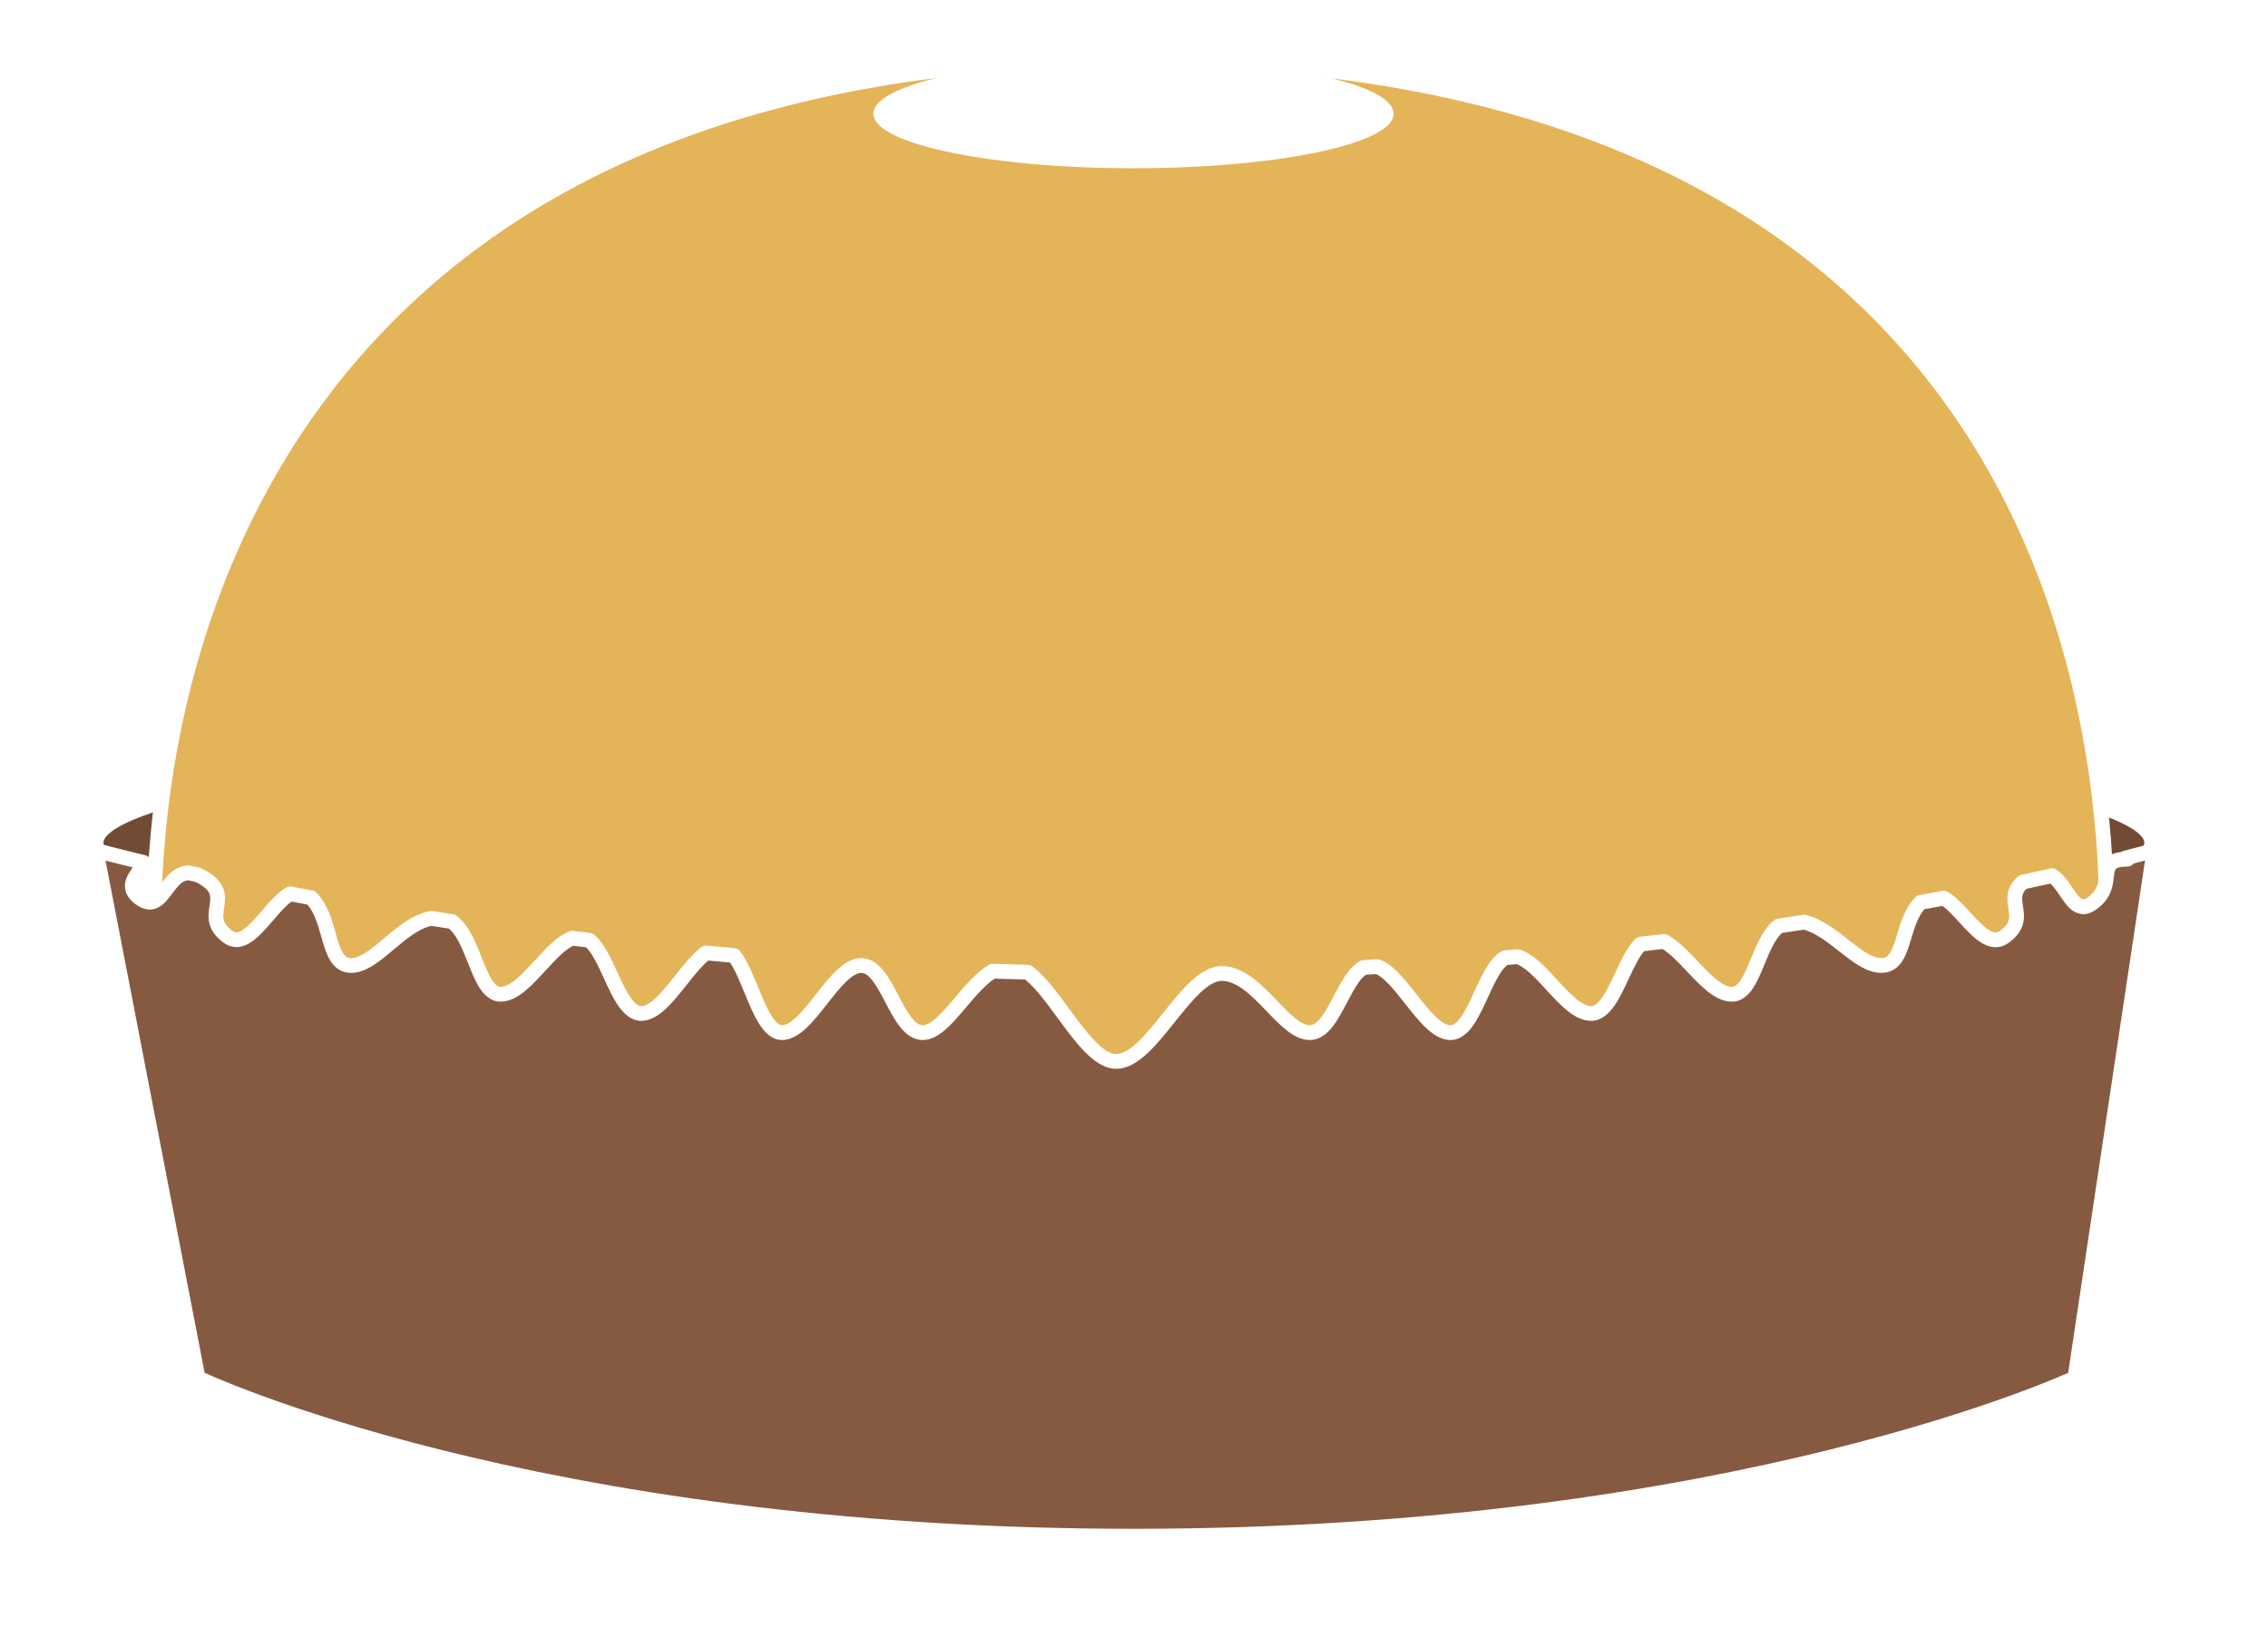 <svg width="307" height="223" viewBox="0 0 307 223" fill="none" xmlns="http://www.w3.org/2000/svg">
<g filter="url(#filter0_d_39_169)">
<path d="M302.667 114.043C302.667 123.336 235.808 130.87 153.333 130.87C70.859 130.87 4 123.336 4 114.043C4 104.751 70.859 97.217 153.333 97.217C235.808 97.217 302.667 104.751 302.667 114.043Z" fill="white"/>
<path d="M154.319 1.60466e-10C13.367 -0 5.23 113.701 15.481 153.304H293.541C302.511 108.591 295.271 0 154.319 1.60466e-10Z" fill="white"/>
<path d="M10.316 118.145C9.504 119.234 12.233 116.698 14.219 118.145C16.042 119.473 13.168 122.21 14.219 120.805C15.082 119.652 16.009 118.414 17.533 118.46C17.914 118.545 18.302 118.631 18.697 118.718C18.9 118.797 19.112 118.897 19.333 119.018C21.99 120.469 21.771 121.933 21.546 123.439C21.338 124.829 21.125 126.256 23.167 127.744C25.083 129.14 27 126.9 28.917 124.661C30.014 123.378 31.111 122.096 32.208 121.496C33.198 121.687 34.212 121.879 35.248 122.073C36.627 123.437 37.214 125.515 37.751 127.412C38.431 129.817 39.029 131.932 41.056 131.932C42.835 131.932 44.614 130.428 46.52 128.817C48.408 127.222 50.421 125.521 52.682 125.068C53.67 125.223 54.67 125.378 55.683 125.532C57.222 126.59 58.148 128.927 59.023 131.136C60.045 133.715 60.999 136.12 62.778 136.12C64.695 136.12 66.611 134.026 68.528 131.932C70.079 130.237 71.629 128.543 73.18 127.958C74 128.06 74.826 128.162 75.657 128.263C76.86 129.199 77.805 131.263 78.75 133.328C80.028 136.12 81.306 138.912 83.222 138.912C85.139 138.912 87.056 136.498 88.972 134.084C90.19 132.55 91.408 131.016 92.626 130.101C93.973 130.23 95.331 130.355 96.701 130.478C97.63 131.669 98.412 133.575 99.195 135.48C100.472 138.592 101.75 141.705 103.667 141.705C105.583 141.705 107.5 139.261 109.417 136.818C111.333 134.375 113.25 131.932 115.167 131.932C117.083 131.932 118.361 134.375 119.639 136.818C120.917 139.261 122.194 141.705 124.111 141.705C125.89 141.705 127.669 139.6 129.576 137.344C131.04 135.611 132.579 133.79 134.252 132.764C135.946 132.818 137.652 132.867 139.367 132.908C141.097 134.189 142.826 136.55 144.556 138.912C147.111 142.403 149.667 145.893 152.222 145.893C154.778 145.893 157.333 142.694 159.889 139.494C162.444 136.295 165 133.095 167.556 133.095C170.295 133.095 172.667 135.568 174.868 137.863C176.775 139.85 178.554 141.705 180.333 141.705C182.25 141.705 183.528 139.261 184.806 136.818C185.825 134.868 186.845 132.919 188.189 132.211C188.855 132.176 189.518 132.14 190.18 132.103C191.796 132.698 193.412 134.758 195.028 136.818C196.945 139.261 198.861 141.705 200.778 141.705C202.694 141.705 203.972 138.912 205.25 136.12C206.294 133.84 207.337 131.56 208.728 130.8C209.323 130.75 209.916 130.699 210.506 130.647C212.161 131.107 213.817 132.915 215.472 134.724C217.389 136.818 219.306 138.912 221.222 138.912C223.139 138.912 224.417 136.178 225.694 133.444C226.534 131.648 227.374 129.852 228.394 128.831C229.543 128.698 230.681 128.563 231.808 128.427C233.178 129.139 234.547 130.593 235.917 132.048C237.833 134.084 239.75 136.12 241.667 136.12C243.446 136.12 244.399 133.815 245.421 131.344C246.241 129.361 247.105 127.272 248.475 126.181C249.731 125.995 250.968 125.807 252.187 125.619C254.277 126.148 256.156 127.63 257.924 129.025C259.831 130.529 261.61 131.932 263.389 131.932C265.424 131.932 266.019 129.964 266.703 127.699C267.223 125.976 267.795 124.081 269.094 122.752C270.237 122.541 271.355 122.331 272.446 122.122C273.474 122.707 274.501 123.829 275.528 124.951C277.444 127.046 279.361 129.14 281.278 127.744C283.32 126.256 283.106 124.829 282.898 123.439C282.713 122.198 282.531 120.985 283.961 119.785C285.445 119.465 286.848 119.156 288.17 118.858C289.005 119.358 289.633 120.296 290.231 121.188C291.28 122.755 292.236 124.183 294.056 122.857C295.794 121.591 295.956 120.158 296.09 118.969C296.252 117.536 296.373 116.458 299.167 116.458L298.804 116.306C301.557 115.597 303 115.179 303 115.179L292.451 185.611C291.857 189.58 289.342 192.964 285.595 194.399C270.134 200.323 224.758 215 154.736 215C84.303 215 39.358 200.15 24.377 194.296C20.832 192.911 18.401 189.76 17.679 186.023L4 115.179C4 115.179 6.409 115.85 10.923 116.934C10.999 117.229 10.688 117.646 10.316 118.145Z" fill="white"/>
<path d="M192.533 7.946C192.533 12.334 175.61 15.891 154.733 15.891C133.857 15.891 116.933 12.334 116.933 7.946C116.933 3.557 133.857 1.60466e-10 154.733 1.60466e-10C175.61 1.60466e-10 192.533 3.557 192.533 7.946Z" fill="white"/>
</g>
<ellipse cx="152.13" cy="114.087" rx="139.13" ry="15.652" fill="#724B35" stroke="white" stroke-width="2"/>
<path d="M153.049 8C21.727 8 14.146 113.768 23.697 150.609H282.759C291.116 109.015 284.371 8 153.049 8Z" fill="#E4B458" stroke="white" stroke-width="2"/>
<path fill-rule="evenodd" clip-rule="evenodd" d="M18.884 117.903C18.128 118.915 17.102 120.29 18.952 121.636C20.651 122.872 21.542 121.684 22.521 120.377C23.325 119.304 24.189 118.152 25.609 118.196C25.963 118.275 26.324 118.354 26.693 118.435C26.882 118.509 27.079 118.602 27.286 118.714C29.761 120.065 29.557 121.426 29.348 122.827C29.154 124.12 28.955 125.448 30.857 126.831C32.643 128.13 34.429 126.047 36.214 123.963C37.237 122.771 38.259 121.578 39.281 121.02C40.203 121.197 41.148 121.376 42.113 121.556C43.398 122.826 43.945 124.758 44.445 126.522C45.078 128.76 45.635 130.727 47.524 130.727C49.181 130.727 50.839 129.329 52.615 127.83C54.374 126.346 56.249 124.763 58.356 124.342C59.276 124.486 60.208 124.631 61.152 124.774C62.586 125.758 63.448 127.932 64.264 129.987C65.216 132.386 66.104 134.623 67.762 134.623C69.548 134.623 71.333 132.675 73.119 130.727C74.564 129.151 76.009 127.575 77.454 127.031C78.218 127.126 78.987 127.221 79.761 127.314C80.882 128.185 81.763 130.105 82.643 132.026C83.833 134.623 85.024 137.221 86.81 137.221C88.595 137.221 90.381 134.975 92.167 132.73C93.302 131.302 94.436 129.875 95.571 129.024C96.826 129.144 98.091 129.261 99.367 129.375C100.233 130.483 100.962 132.255 101.691 134.028C102.881 136.923 104.071 139.818 105.857 139.818C107.643 139.818 109.429 137.546 111.214 135.273C113 133 114.786 130.727 116.572 130.727C118.357 130.727 119.548 133 120.738 135.273C121.929 137.546 123.119 139.818 124.905 139.818C126.562 139.818 128.22 137.86 129.996 135.761C131.36 134.15 132.795 132.456 134.353 131.501C135.932 131.552 137.52 131.597 139.119 131.636C140.73 132.827 142.341 135.024 143.952 137.221C146.333 140.468 148.714 143.714 151.095 143.714C153.476 143.714 155.857 140.738 158.238 137.762C160.619 134.786 163 131.81 165.381 131.81C167.933 131.81 170.143 134.11 172.194 136.244C173.971 138.093 175.628 139.818 177.286 139.818C179.072 139.818 180.262 137.546 181.453 135.273C182.403 133.459 183.353 131.645 184.605 130.987C185.225 130.954 185.843 130.921 186.459 130.886C187.965 131.44 189.471 133.357 190.976 135.273C192.762 137.546 194.548 139.818 196.333 139.818C198.119 139.818 199.31 137.221 200.5 134.623C201.472 132.502 202.445 130.381 203.741 129.675C204.295 129.628 204.847 129.58 205.397 129.532C206.939 129.96 208.482 131.642 210.024 133.325C211.81 135.273 213.595 137.221 215.381 137.221C217.167 137.221 218.357 134.678 219.548 132.134C220.33 130.463 221.112 128.792 222.063 127.843C223.133 127.719 224.194 127.594 225.244 127.467C226.52 128.129 227.796 129.482 229.072 130.836C230.857 132.73 232.643 134.623 234.429 134.623C236.086 134.623 236.975 132.479 237.927 130.18C238.69 128.336 239.495 126.392 240.772 125.378C241.942 125.205 243.095 125.03 244.23 124.855C246.178 125.347 247.928 126.725 249.575 128.023C251.352 129.422 253.009 130.727 254.667 130.727C256.563 130.727 257.117 128.896 257.754 126.79C258.239 125.187 258.772 123.424 259.982 122.188C261.047 121.992 262.089 121.796 263.105 121.602C264.062 122.146 265.019 123.19 265.976 124.234C267.762 126.182 269.548 128.13 271.334 126.831C273.236 125.448 273.037 124.12 272.843 122.827C272.67 121.672 272.501 120.545 273.833 119.428C275.216 119.131 276.524 118.843 277.755 118.566C278.533 119.03 279.118 119.903 279.675 120.733C280.652 122.191 281.543 123.519 283.238 122.286C284.858 121.108 285.009 119.774 285.134 118.669C285.284 117.336 285.398 116.333 288 116.333L287.662 116.192C290.227 115.532 291.572 115.143 291.572 115.143L280.857 186.571C280.857 186.571 235.167 208 153.437 208C71.707 208 26.814 186.571 26.814 186.571L13 115.143C13 115.143 15.245 115.768 19.45 116.776C19.521 117.05 19.231 117.438 18.884 117.903Z" fill="#865A41"/>
<path d="M18.952 121.636L18.364 122.445L18.364 122.445L18.952 121.636ZM18.884 117.903L19.686 118.501L19.686 118.501L18.884 117.903ZM22.521 120.377L21.721 119.777L21.721 119.777L22.521 120.377ZM25.609 118.196L25.826 117.22C25.764 117.206 25.702 117.198 25.639 117.196L25.609 118.196ZM26.693 118.435L27.057 117.504C27.008 117.485 26.958 117.47 26.907 117.458L26.693 118.435ZM27.286 118.714L26.807 119.592L26.807 119.592L27.286 118.714ZM29.348 122.827L30.336 122.975L30.336 122.975L29.348 122.827ZM30.857 126.831L31.445 126.022L31.445 126.022L30.857 126.831ZM36.214 123.963L35.455 123.312L35.455 123.312L36.214 123.963ZM39.281 121.02L39.47 120.038C39.242 119.994 39.006 120.031 38.802 120.142L39.281 121.02ZM42.113 121.556L42.816 120.845C42.673 120.704 42.492 120.609 42.296 120.573L42.113 121.556ZM44.445 126.522L45.407 126.25L45.407 126.25L44.445 126.522ZM52.615 127.83L53.26 128.594L53.26 128.594L52.615 127.83ZM58.356 124.342L58.511 123.354C58.395 123.336 58.276 123.338 58.16 123.361L58.356 124.342ZM61.152 124.774L61.718 123.95C61.593 123.864 61.451 123.808 61.302 123.786L61.152 124.774ZM64.264 129.987L63.335 130.356L63.335 130.356L64.264 129.987ZM73.119 130.727L73.856 131.403L73.856 131.403L73.119 130.727ZM77.454 127.031L77.578 126.038C77.417 126.018 77.253 126.038 77.101 126.095L77.454 127.031ZM79.761 127.314L80.375 126.524C80.232 126.413 80.061 126.343 79.882 126.322L79.761 127.314ZM82.643 132.026L83.552 131.609L83.552 131.609L82.643 132.026ZM92.167 132.73L91.384 132.107L91.384 132.107L92.167 132.73ZM95.571 129.024L95.666 128.029C95.418 128.005 95.171 128.075 94.971 128.224L95.571 129.024ZM99.367 129.375L100.155 128.759C99.985 128.541 99.731 128.403 99.456 128.379L99.367 129.375ZM101.691 134.028L102.615 133.648L102.615 133.648L101.691 134.028ZM129.996 135.761L130.76 136.408L130.76 136.408L129.996 135.761ZM134.353 131.501L134.385 130.502C134.19 130.496 133.997 130.547 133.831 130.649L134.353 131.501ZM139.119 131.636L139.713 130.831C139.548 130.709 139.349 130.641 139.143 130.636L139.119 131.636ZM143.952 137.221L144.759 136.629L144.759 136.629L143.952 137.221ZM172.194 136.244L171.473 136.937L171.473 136.937L172.194 136.244ZM181.453 135.273L180.567 134.809L180.567 134.809L181.453 135.273ZM184.605 130.987L184.553 129.988C184.408 129.996 184.268 130.034 184.14 130.102L184.605 130.987ZM186.459 130.886L186.805 129.948C186.677 129.901 186.54 129.88 186.404 129.888L186.459 130.886ZM190.976 135.273L191.763 134.655L191.763 134.655L190.976 135.273ZM200.5 134.623L199.591 134.207L199.591 134.207L200.5 134.623ZM203.741 129.675L203.657 128.678C203.518 128.69 203.384 128.73 203.262 128.797L203.741 129.675ZM205.397 129.532L205.664 128.569C205.549 128.537 205.429 128.526 205.31 128.536L205.397 129.532ZM210.024 133.325L209.287 134L209.287 134L210.024 133.325ZM219.548 132.134L220.453 132.558L220.453 132.558L219.548 132.134ZM222.063 127.843L221.948 126.849C221.724 126.875 221.516 126.976 221.356 127.135L222.063 127.843ZM225.244 127.467L225.704 126.579C225.526 126.486 225.323 126.45 225.124 126.474L225.244 127.467ZM229.072 130.836L229.799 130.15L229.799 130.15L229.072 130.836ZM237.927 130.18L237.003 129.798L237.003 129.798L237.927 130.18ZM240.772 125.378L240.625 124.389C240.451 124.415 240.287 124.486 240.15 124.595L240.772 125.378ZM244.23 124.855L244.475 123.885C244.345 123.852 244.21 123.846 244.078 123.866L244.23 124.855ZM249.575 128.023L250.194 127.237L250.194 127.237L249.575 128.023ZM257.754 126.79L256.797 126.501L256.797 126.501L257.754 126.79ZM259.982 122.188L259.8 121.205C259.598 121.242 259.411 121.341 259.267 121.489L259.982 122.188ZM263.105 121.602L263.6 120.732C263.393 120.615 263.151 120.575 262.918 120.619L263.105 121.602ZM265.976 124.234L265.239 124.91L265.239 124.91L265.976 124.234ZM271.334 126.831L271.922 127.64L271.922 127.64L271.334 126.831ZM272.843 122.827L273.832 122.678L273.832 122.678L272.843 122.827ZM273.833 119.428L273.623 118.45C273.464 118.484 273.315 118.557 273.191 118.661L273.833 119.428ZM277.755 118.566L278.267 117.707C278.047 117.576 277.785 117.534 277.535 117.59L277.755 118.566ZM279.675 120.733L278.844 121.29L278.844 121.29L279.675 120.733ZM283.238 122.286L283.826 123.095L283.826 123.095L283.238 122.286ZM285.134 118.669L286.127 118.781L286.127 118.781L285.134 118.669ZM288 116.333V117.333C288.476 117.333 288.887 116.998 288.981 116.531C289.075 116.064 288.826 115.596 288.387 115.411L288 116.333ZM287.662 116.192L287.413 115.223C286.997 115.33 286.696 115.691 286.665 116.119C286.634 116.547 286.879 116.948 287.275 117.114L287.662 116.192ZM291.572 115.143L292.561 115.291C292.611 114.954 292.487 114.615 292.23 114.39C291.974 114.166 291.621 114.088 291.293 114.182L291.572 115.143ZM280.857 186.571L281.282 187.477C281.585 187.335 281.797 187.051 281.846 186.72L280.857 186.571ZM26.814 186.571L25.832 186.761C25.892 187.073 26.096 187.337 26.383 187.474L26.814 186.571ZM13 115.143L13.268 114.179C12.934 114.087 12.576 114.173 12.322 114.408C12.067 114.643 11.952 114.993 12.018 115.333L13 115.143ZM19.45 116.776L20.418 116.525C20.325 116.167 20.043 115.889 19.683 115.803L19.45 116.776ZM19.541 120.828C19.176 120.562 19.027 120.349 18.965 120.213C18.908 120.089 18.897 119.972 18.924 119.829C18.993 119.461 19.272 119.054 19.686 118.501L18.083 117.304C17.74 117.763 17.129 118.55 16.958 119.46C16.865 119.956 16.897 120.498 17.145 121.042C17.387 121.574 17.803 122.037 18.364 122.445L19.541 120.828ZM21.721 119.777C21.186 120.491 20.852 120.904 20.525 121.083C20.406 121.149 20.315 121.165 20.212 121.152C20.091 121.137 19.875 121.071 19.541 120.828L18.364 122.445C18.879 122.82 19.411 123.068 19.966 123.137C20.538 123.208 21.049 123.077 21.488 122.837C22.275 122.404 22.877 121.57 23.321 120.977L21.721 119.777ZM25.639 117.196C24.617 117.165 23.814 117.576 23.189 118.104C22.592 118.607 22.108 119.261 21.721 119.777L23.321 120.977C23.738 120.421 24.088 119.962 24.479 119.632C24.842 119.326 25.181 119.183 25.578 119.195L25.639 117.196ZM25.392 119.172C25.747 119.251 26.109 119.331 26.478 119.412L26.907 117.458C26.54 117.378 26.179 117.298 25.826 117.22L25.392 119.172ZM27.765 117.836C27.525 117.706 27.289 117.595 27.057 117.504L26.328 119.366C26.474 119.424 26.634 119.498 26.807 119.592L27.765 117.836ZM30.336 122.975C30.435 122.315 30.593 121.381 30.271 120.43C29.93 119.427 29.134 118.583 27.765 117.836L26.807 119.592C27.913 120.196 28.253 120.708 28.377 121.073C28.518 121.491 28.47 121.937 28.358 122.678L30.336 122.975ZM31.445 126.022C30.642 125.438 30.383 124.947 30.287 124.557C30.178 124.112 30.235 123.652 30.336 122.975L28.358 122.678C28.266 123.295 28.127 124.146 28.345 125.034C28.577 125.976 29.17 126.841 30.269 127.64L31.445 126.022ZM35.455 123.312C34.533 124.388 33.73 125.314 32.966 125.844C32.597 126.1 32.312 126.207 32.096 126.229C31.911 126.248 31.707 126.213 31.445 126.022L30.269 127.64C30.9 128.099 31.589 128.291 32.297 128.219C32.974 128.15 33.582 127.85 34.105 127.487C35.127 126.779 36.109 125.622 36.974 124.614L35.455 123.312ZM38.802 120.142C38.165 120.49 37.573 121.008 37.037 121.551C36.496 122.098 35.961 122.722 35.455 123.312L36.974 124.614C37.49 124.012 37.977 123.444 38.459 122.957C38.944 122.465 39.375 122.108 39.76 121.898L38.802 120.142ZM39.092 122.002C40.017 122.179 40.962 122.359 41.929 122.539L42.296 120.573C41.333 120.393 40.39 120.215 39.47 120.038L39.092 122.002ZM45.407 126.25C44.925 124.551 44.323 122.334 42.816 120.845L41.41 122.267C42.472 123.317 42.965 124.966 43.482 126.795L45.407 126.25ZM47.524 129.727C47.238 129.727 47.045 129.657 46.891 129.554C46.725 129.443 46.553 129.258 46.375 128.956C46 128.32 45.735 127.41 45.407 126.25L43.482 126.795C43.788 127.872 44.118 129.065 44.652 129.972C44.929 130.442 45.289 130.888 45.779 131.216C46.28 131.552 46.865 131.727 47.524 131.727V129.727ZM51.971 127.065C51.069 127.826 50.264 128.503 49.488 128.997C48.71 129.492 48.075 129.727 47.524 129.727V131.727C48.63 131.727 49.653 131.263 50.562 130.684C51.473 130.104 52.386 129.332 53.26 128.594L51.971 127.065ZM58.16 123.361C55.752 123.843 53.674 125.628 51.971 127.065L53.26 128.594C55.074 127.064 56.747 125.684 58.552 125.323L58.16 123.361ZM58.201 125.33C59.123 125.475 60.056 125.619 61.001 125.763L61.302 123.786C60.36 123.642 59.43 123.498 58.511 123.354L58.201 125.33ZM65.194 129.618C64.79 128.602 64.35 127.489 63.82 126.505C63.295 125.528 62.628 124.575 61.718 123.95L60.586 125.599C61.109 125.958 61.591 126.583 62.059 127.453C62.523 128.316 62.922 129.316 63.335 130.356L65.194 129.618ZM67.762 133.623C67.46 133.623 67.085 133.44 66.591 132.667C66.106 131.905 65.681 130.846 65.194 129.618L63.335 130.356C63.799 131.526 64.295 132.786 64.906 133.743C65.509 134.688 66.407 135.623 67.762 135.623V133.623ZM72.382 130.052C71.476 131.04 70.634 131.956 69.807 132.632C68.965 133.321 68.3 133.623 67.762 133.623V135.623C69.01 135.623 70.13 134.952 71.074 134.18C72.033 133.395 72.976 132.363 73.856 131.403L72.382 130.052ZM77.101 126.095C76.202 126.434 75.368 127.064 74.612 127.753C73.851 128.448 73.097 129.271 72.382 130.052L73.856 131.403C74.586 130.607 75.277 129.854 75.96 129.231C76.65 128.601 77.261 128.172 77.806 127.966L77.101 126.095ZM77.33 128.023C78.095 128.118 78.865 128.213 79.641 128.307L79.882 126.322C79.108 126.228 78.34 126.133 77.578 126.038L77.33 128.023ZM83.552 131.609C83.116 130.659 82.658 129.657 82.162 128.783C81.674 127.922 81.095 127.084 80.375 126.524L79.148 128.104C79.549 128.415 79.97 128.972 80.423 129.77C80.868 130.554 81.289 131.473 81.734 132.443L83.552 131.609ZM86.81 136.221C86.445 136.221 85.963 135.955 85.327 135.031C84.717 134.143 84.158 132.932 83.552 131.609L81.734 132.443C82.318 133.717 82.95 135.104 83.679 136.164C84.383 137.188 85.388 138.221 86.81 138.221V136.221ZM91.384 132.107C90.478 133.246 89.632 134.307 88.802 135.09C87.944 135.899 87.297 136.221 86.81 136.221V138.221C88.108 138.221 89.246 137.42 90.174 136.545C91.13 135.644 92.069 134.459 92.949 133.352L91.384 132.107ZM94.971 128.224C93.711 129.169 92.49 130.716 91.384 132.107L92.949 133.352C94.113 131.889 95.162 130.581 96.171 129.825L94.971 128.224ZM95.476 130.02C96.733 130.14 98 130.257 99.278 130.371L99.456 128.379C98.182 128.265 96.919 128.148 95.666 128.029L95.476 130.02ZM102.615 133.648C101.907 131.926 101.125 130 100.155 128.759L98.579 129.99C99.341 130.965 100.016 132.585 100.766 134.409L102.615 133.648ZM105.857 138.818C105.544 138.818 105.06 138.551 104.402 137.484C103.784 136.482 103.221 135.119 102.615 133.648L100.766 134.409C101.351 135.832 101.978 137.364 102.7 138.534C103.38 139.638 104.384 140.818 105.857 140.818V138.818ZM110.428 134.655C109.523 135.807 108.676 136.882 107.845 137.674C106.986 138.495 106.34 138.818 105.857 138.818V140.818C107.16 140.818 108.3 140.005 109.226 139.121C110.181 138.21 111.12 137.011 112.001 135.891L110.428 134.655ZM116.572 129.727C115.268 129.727 114.129 130.54 113.202 131.424C112.247 132.336 111.308 133.535 110.428 134.655L112.001 135.891C112.906 134.738 113.753 133.664 114.583 132.871C115.443 132.051 116.089 131.727 116.572 131.727V129.727ZM121.624 134.809C121.041 133.696 120.402 132.469 119.664 131.53C118.934 130.601 117.933 129.727 116.572 129.727V131.727C116.996 131.727 117.482 131.99 118.092 132.766C118.693 133.531 119.245 134.576 119.852 135.737L121.624 134.809ZM124.905 138.818C124.48 138.818 123.994 138.555 123.385 137.78C122.783 137.015 122.232 135.969 121.624 134.809L119.852 135.737C120.435 136.849 121.074 138.076 121.812 139.016C122.542 139.945 123.544 140.818 124.905 140.818V138.818ZM129.233 135.115C128.331 136.181 127.521 137.135 126.741 137.83C125.939 138.545 125.349 138.818 124.905 138.818V140.818C126.118 140.818 127.186 140.113 128.071 139.323C128.978 138.515 129.885 137.441 130.76 136.408L129.233 135.115ZM133.831 130.649C132.107 131.704 130.565 133.542 129.233 135.115L130.76 136.408C132.156 134.758 133.482 133.207 134.875 132.354L133.831 130.649ZM134.321 132.501C135.902 132.552 137.493 132.597 139.095 132.635L139.143 130.636C137.547 130.597 135.961 130.552 134.385 130.502L134.321 132.501ZM144.759 136.629C143.183 134.481 141.475 132.134 139.713 130.831L138.524 132.44C139.985 133.52 141.499 135.566 143.146 137.812L144.759 136.629ZM151.095 142.714C150.342 142.714 149.405 142.179 148.239 140.986C147.108 139.829 145.962 138.27 144.759 136.629L143.146 137.812C144.324 139.419 145.559 141.106 146.809 142.384C148.023 143.626 149.468 144.714 151.095 144.714V142.714ZM157.457 137.137C156.254 138.641 155.111 140.067 153.983 141.125C152.828 142.207 151.882 142.714 151.095 142.714V144.714C152.689 144.714 154.124 143.733 155.351 142.584C156.604 141.409 157.841 139.859 159.019 138.387L157.457 137.137ZM165.381 130.81C163.787 130.81 162.352 131.79 161.126 132.94C159.872 134.115 158.635 135.665 157.457 137.137L159.019 138.387C160.222 136.883 161.366 135.456 162.494 134.399C163.648 133.317 164.594 132.81 165.381 132.81V130.81ZM172.915 135.552C171.903 134.498 170.78 133.325 169.574 132.425C168.365 131.523 166.965 130.81 165.381 130.81V132.81C166.349 132.81 167.33 133.246 168.377 134.028C169.427 134.811 170.435 135.856 171.473 136.937L172.915 135.552ZM177.286 138.818C176.798 138.818 176.192 138.558 175.402 137.938C174.625 137.328 173.817 136.49 172.915 135.552L171.473 136.937C172.348 137.847 173.257 138.797 174.167 139.511C175.065 140.216 176.116 140.818 177.286 140.818V138.818ZM180.567 134.809C179.959 135.969 179.407 137.015 178.806 137.78C178.197 138.555 177.711 138.818 177.286 138.818V140.818C178.647 140.818 179.649 139.945 180.379 139.016C181.117 138.076 181.756 136.849 182.338 135.737L180.567 134.809ZM184.14 130.102C183.291 130.548 182.627 131.334 182.086 132.138C181.536 132.955 181.035 133.914 180.567 134.809L182.338 135.737C182.82 134.818 183.269 133.963 183.745 133.255C184.23 132.534 184.667 132.084 185.071 131.872L184.14 130.102ZM184.658 131.985C185.279 131.953 185.898 131.919 186.515 131.885L186.404 129.888C185.789 129.922 185.172 129.956 184.553 129.988L184.658 131.985ZM191.763 134.655C191.017 133.706 190.234 132.707 189.441 131.878C188.661 131.062 187.779 130.306 186.805 129.948L186.114 131.825C186.646 132.02 187.269 132.5 187.995 133.26C188.708 134.006 189.43 134.923 190.19 135.891L191.763 134.655ZM196.333 138.818C195.851 138.818 195.205 138.495 194.345 137.674C193.515 136.882 192.668 135.807 191.763 134.655L190.19 135.891C191.07 137.011 192.009 138.21 192.964 139.121C193.891 140.005 195.03 140.818 196.333 140.818V138.818ZM199.591 134.207C198.985 135.53 198.426 136.74 197.816 137.628C197.181 138.553 196.698 138.818 196.333 138.818V140.818C197.755 140.818 198.76 139.785 199.464 138.761C200.193 137.701 200.825 136.315 201.409 135.04L199.591 134.207ZM203.262 128.797C202.367 129.284 201.686 130.19 201.14 131.107C200.58 132.046 200.071 133.159 199.591 134.207L201.409 135.04C201.901 133.967 202.364 132.959 202.858 132.13C203.365 131.279 203.818 130.771 204.219 130.553L203.262 128.797ZM203.825 130.671C204.38 130.624 204.933 130.577 205.484 130.528L205.31 128.536C204.761 128.584 204.21 128.631 203.657 128.678L203.825 130.671ZM210.761 132.649C209.998 131.817 209.191 130.935 208.374 130.21C207.567 129.493 206.657 128.844 205.664 128.569L205.13 130.496C205.679 130.648 206.312 131.054 207.047 131.706C207.772 132.349 208.507 133.15 209.287 134L210.761 132.649ZM215.381 136.221C214.843 136.221 214.178 135.919 213.336 135.229C212.509 134.553 211.667 133.637 210.761 132.649L209.287 134C210.167 134.96 211.11 135.992 212.069 136.777C213.013 137.549 214.133 138.221 215.381 138.221V136.221ZM218.642 131.71C218.035 133.006 217.478 134.189 216.869 135.057C216.238 135.956 215.755 136.221 215.381 136.221V138.221C216.793 138.221 217.798 137.215 218.506 136.206C219.236 135.166 219.87 133.806 220.453 132.558L218.642 131.71ZM221.356 127.135C220.782 127.708 220.295 128.46 219.867 129.234C219.435 130.014 219.03 130.882 218.642 131.71L220.453 132.558C220.848 131.716 221.224 130.912 221.617 130.202C222.013 129.486 222.393 128.927 222.77 128.55L221.356 127.135ZM222.178 128.836C223.25 128.712 224.312 128.587 225.364 128.459L225.124 126.474C224.075 126.601 223.017 126.726 221.948 126.849L222.178 128.836ZM229.799 130.15C228.566 128.841 227.164 127.337 225.704 126.579L224.783 128.354C225.875 128.921 227.025 130.123 228.344 131.522L229.799 130.15ZM234.429 133.623C233.881 133.623 233.213 133.325 232.373 132.657C231.547 132 230.705 131.11 229.799 130.15L228.344 131.522C229.224 132.455 230.168 133.459 231.128 134.222C232.073 134.975 233.19 135.623 234.429 135.623V133.623ZM237.003 129.798C236.515 130.976 236.092 131.985 235.61 132.71C235.126 133.437 234.751 133.623 234.429 133.623V135.623C235.763 135.623 236.662 134.738 237.275 133.818C237.888 132.896 238.386 131.683 238.85 130.563L237.003 129.798ZM240.15 124.595C239.358 125.224 238.761 126.099 238.278 126.992C237.792 127.889 237.38 128.886 237.003 129.798L238.85 130.563C239.237 129.631 239.609 128.733 240.037 127.944C240.466 127.15 240.909 126.546 241.394 126.161L240.15 124.595ZM240.919 126.367C242.091 126.194 243.245 126.019 244.383 125.843L244.078 123.866C242.944 124.042 241.793 124.216 240.625 124.389L240.919 126.367ZM250.194 127.237C248.588 125.972 246.668 124.439 244.475 123.885L243.985 125.824C245.687 126.254 247.267 127.478 248.957 128.808L250.194 127.237ZM254.667 129.727C254.098 129.727 253.453 129.501 252.677 129.04C251.9 128.579 251.096 127.947 250.194 127.237L248.957 128.808C249.832 129.498 250.744 130.218 251.655 130.759C252.566 131.301 253.579 131.727 254.667 131.727V129.727ZM256.797 126.501C256.465 127.596 256.204 128.433 255.837 129.015C255.665 129.287 255.497 129.456 255.331 129.559C255.174 129.657 254.97 129.727 254.667 129.727V131.727C255.312 131.727 255.888 131.569 256.388 131.257C256.879 130.952 257.245 130.531 257.528 130.082C258.071 129.222 258.406 128.09 258.711 127.08L256.797 126.501ZM259.267 121.489C257.855 122.931 257.266 124.949 256.797 126.501L258.711 127.08C259.212 125.425 259.688 123.918 260.696 122.888L259.267 121.489ZM260.163 123.172C261.231 122.975 262.274 122.778 263.293 122.584L262.918 120.619C261.903 120.813 260.864 121.009 259.8 121.205L260.163 123.172ZM266.714 123.558C265.795 122.556 264.724 121.372 263.6 120.732L262.611 122.471C263.401 122.92 264.244 123.824 265.239 124.91L266.714 123.558ZM270.745 126.022C270.475 126.219 270.258 126.263 270.062 126.25C269.84 126.234 269.556 126.138 269.192 125.906C268.434 125.424 267.636 124.565 266.714 123.558L265.239 124.91C266.102 125.851 267.09 126.94 268.118 127.594C268.647 127.93 269.255 128.199 269.926 128.245C270.624 128.292 271.3 128.092 271.922 127.64L270.745 126.022ZM271.854 122.975C271.956 123.652 272.013 124.112 271.903 124.556C271.807 124.947 271.549 125.438 270.745 126.022L271.922 127.64C273.021 126.841 273.614 125.976 273.846 125.034C274.064 124.146 273.925 123.295 273.832 122.678L271.854 122.975ZM273.191 118.661C272.362 119.356 271.938 120.119 271.79 120.935C271.653 121.691 271.772 122.428 271.854 122.975L273.832 122.678C273.741 122.071 273.69 121.667 273.758 121.292C273.815 120.976 273.972 120.616 274.476 120.194L273.191 118.661ZM274.043 120.405C275.429 120.108 276.74 119.819 277.974 119.541L277.535 117.59C276.307 117.866 275.002 118.154 273.623 118.45L274.043 120.405ZM280.505 120.176C279.984 119.399 279.277 118.31 278.267 117.707L277.242 119.424C277.789 119.751 278.252 120.406 278.844 121.29L280.505 120.176ZM282.65 121.477C282.324 121.714 282.124 121.764 282.026 121.771C281.946 121.778 281.86 121.763 281.73 121.679C281.583 121.583 281.405 121.414 281.187 121.141C280.97 120.869 280.755 120.549 280.505 120.176L278.844 121.29C279.083 121.647 279.346 122.039 279.624 122.388C279.9 122.735 280.235 123.094 280.644 123.358C281.072 123.635 281.587 123.811 282.181 123.765C282.757 123.721 283.305 123.474 283.826 123.095L282.65 121.477ZM284.14 118.556C284.076 119.121 284.017 119.597 283.822 120.068C283.638 120.513 283.314 120.994 282.65 121.477L283.826 123.095C284.782 122.399 285.343 121.625 285.671 120.832C285.987 120.066 286.066 119.322 286.127 118.781L284.14 118.556ZM288 115.333C286.625 115.333 285.569 115.587 284.902 116.335C284.276 117.035 284.205 117.979 284.14 118.556L286.127 118.781C286.213 118.025 286.274 117.801 286.393 117.667C286.47 117.581 286.773 117.333 288 117.333V115.333ZM287.275 117.114L287.613 117.255L288.387 115.411L288.049 115.269L287.275 117.114ZM287.911 117.16C289.199 116.829 290.181 116.565 290.843 116.384C291.174 116.294 291.424 116.224 291.593 116.176C291.677 116.153 291.741 116.135 291.783 116.122C291.805 116.116 291.821 116.112 291.832 116.108C291.838 116.107 291.842 116.106 291.845 116.105C291.846 116.104 291.847 116.104 291.848 116.104C291.849 116.104 291.849 116.104 291.849 116.103C291.849 116.103 291.849 116.103 291.85 116.103C291.85 116.103 291.85 116.103 291.85 116.103C291.85 116.103 291.85 116.103 291.572 115.143C291.293 114.182 291.293 114.182 291.293 114.182C291.293 114.182 291.293 114.182 291.293 114.182C291.293 114.182 291.293 114.182 291.293 114.182C291.293 114.182 291.293 114.182 291.293 114.182C291.292 114.183 291.292 114.183 291.29 114.183C291.288 114.184 291.284 114.185 291.279 114.186C291.27 114.189 291.254 114.194 291.234 114.199C291.194 114.211 291.132 114.228 291.05 114.251C290.887 114.298 290.641 114.366 290.315 114.455C289.663 114.634 288.691 114.895 287.413 115.223L287.911 117.16ZM290.583 114.994L279.868 186.423L281.846 186.72L292.561 115.291L290.583 114.994ZM280.857 186.571C280.433 185.666 280.433 185.666 280.433 185.666C280.432 185.666 280.432 185.666 280.432 185.666C280.431 185.667 280.429 185.668 280.427 185.669C280.422 185.671 280.414 185.675 280.404 185.679C280.383 185.689 280.352 185.703 280.309 185.723C280.223 185.762 280.093 185.821 279.919 185.898C279.572 186.052 279.048 186.279 278.35 186.569C276.956 187.149 274.866 187.98 272.101 188.979C266.571 190.977 258.339 193.645 247.555 196.315C225.988 201.654 194.214 207 153.437 207V209C194.39 209 226.326 203.631 248.036 198.256C258.891 195.569 267.19 192.88 272.781 190.86C275.576 189.85 277.695 189.007 279.118 188.416C279.83 188.12 280.368 187.886 280.729 187.727C280.91 187.647 281.046 187.585 281.138 187.543C281.185 187.522 281.22 187.506 281.244 187.495C281.256 187.489 281.265 187.485 281.271 187.482C281.274 187.48 281.277 187.479 281.279 187.478C281.279 187.478 281.28 187.478 281.281 187.477C281.281 187.477 281.282 187.477 280.857 186.571ZM153.437 207C112.66 207 81.086 201.654 59.719 196.316C49.035 193.646 40.904 190.978 35.449 188.981C32.722 187.982 30.664 187.151 29.291 186.571C28.605 186.281 28.09 186.054 27.748 185.9C27.577 185.823 27.45 185.765 27.365 185.726C27.323 185.706 27.292 185.692 27.272 185.682C27.262 185.677 27.255 185.674 27.25 185.672C27.248 185.671 27.246 185.67 27.245 185.669C27.245 185.669 27.244 185.669 27.244 185.669C27.244 185.669 27.244 185.669 26.814 186.571C26.383 187.474 26.383 187.474 26.384 187.474C26.384 187.475 26.385 187.475 26.386 187.475C26.388 187.476 26.39 187.477 26.393 187.479C26.4 187.482 26.409 187.486 26.421 187.492C26.444 187.503 26.479 187.519 26.524 187.54C26.615 187.582 26.749 187.644 26.927 187.724C27.283 187.884 27.812 188.117 28.513 188.413C29.915 189.005 32.003 189.848 34.761 190.859C40.278 192.879 48.478 195.568 59.234 198.256C80.747 203.631 112.484 209 153.437 209V207ZM27.795 186.382L13.982 114.953L12.018 115.333L25.832 186.761L27.795 186.382ZM13 115.143C12.732 116.106 12.732 116.106 12.732 116.106C12.732 116.106 12.732 116.106 12.732 116.106C12.732 116.106 12.732 116.106 12.732 116.106C12.733 116.106 12.733 116.107 12.734 116.107C12.735 116.107 12.737 116.108 12.739 116.108C12.744 116.11 12.751 116.112 12.76 116.114C12.778 116.119 12.805 116.126 12.841 116.136C12.912 116.156 13.017 116.184 13.156 116.222C13.435 116.297 13.85 116.407 14.397 116.549C15.489 116.833 17.108 117.243 19.217 117.748L19.683 115.803C17.587 115.301 15.98 114.894 14.899 114.613C14.359 114.473 13.95 114.364 13.676 114.291C13.54 114.254 13.437 114.226 13.369 114.207C13.335 114.198 13.309 114.191 13.292 114.186C13.284 114.184 13.278 114.182 13.274 114.181C13.272 114.18 13.27 114.18 13.269 114.18C13.269 114.18 13.269 114.18 13.268 114.18C13.268 114.179 13.268 114.179 13.268 114.179C13.268 114.179 13.268 114.179 13.268 114.179C13.268 114.179 13.268 114.179 13 115.143ZM19.686 118.501C19.846 118.286 20.049 118.016 20.195 117.759C20.315 117.546 20.56 117.071 20.418 116.525L18.482 117.027C18.443 116.876 18.468 116.766 18.476 116.737C18.483 116.71 18.485 116.72 18.453 116.776C18.423 116.829 18.378 116.899 18.312 116.992C18.246 117.085 18.172 117.186 18.083 117.304L19.686 118.501Z" fill="white"/>
<path d="M187.652 15.391C187.652 15.556 187.577 15.817 187.221 16.183C186.86 16.552 186.278 16.957 185.44 17.373C183.768 18.202 181.284 18.978 178.132 19.639C171.844 20.959 163.112 21.783 153.435 21.783C143.757 21.783 135.025 20.959 128.738 19.639C125.586 18.978 123.101 18.202 121.429 17.373C120.592 16.957 120.009 16.552 119.649 16.183C119.292 15.817 119.217 15.556 119.217 15.391C119.217 15.227 119.292 14.966 119.649 14.6C120.009 14.23 120.592 13.826 121.429 13.41C123.101 12.58 125.586 11.805 128.738 11.143C135.025 9.824 143.757 9 153.435 9C163.112 9 171.844 9.824 178.132 11.143C181.284 11.805 183.768 12.58 185.44 13.41C186.278 13.826 186.86 14.23 187.221 14.6C187.577 14.966 187.652 15.227 187.652 15.391Z" fill="white" stroke="white" stroke-width="2"/>
<defs>
<filter id="filter0_d_39_169" x="0" y="0" width="307" height="223" filterUnits="userSpaceOnUse" color-interpolation-filters="sRGB">
<feFlood flood-opacity="0" result="BackgroundImageFix"/>
<feColorMatrix in="SourceAlpha" type="matrix" values="0 0 0 0 0 0 0 0 0 0 0 0 0 0 0 0 0 0 127 0" result="hardAlpha"/>
<feOffset dy="4"/>
<feGaussianBlur stdDeviation="2"/>
<feComposite in2="hardAlpha" operator="out"/>
<feColorMatrix type="matrix" values="0 0 0 0 0 0 0 0 0 0 0 0 0 0 0 0 0 0 0.25 0"/>
<feBlend mode="normal" in2="BackgroundImageFix" result="effect1_dropShadow_39_169"/>
<feBlend mode="normal" in="SourceGraphic" in2="effect1_dropShadow_39_169" result="shape"/>
</filter>
</defs>
</svg>
